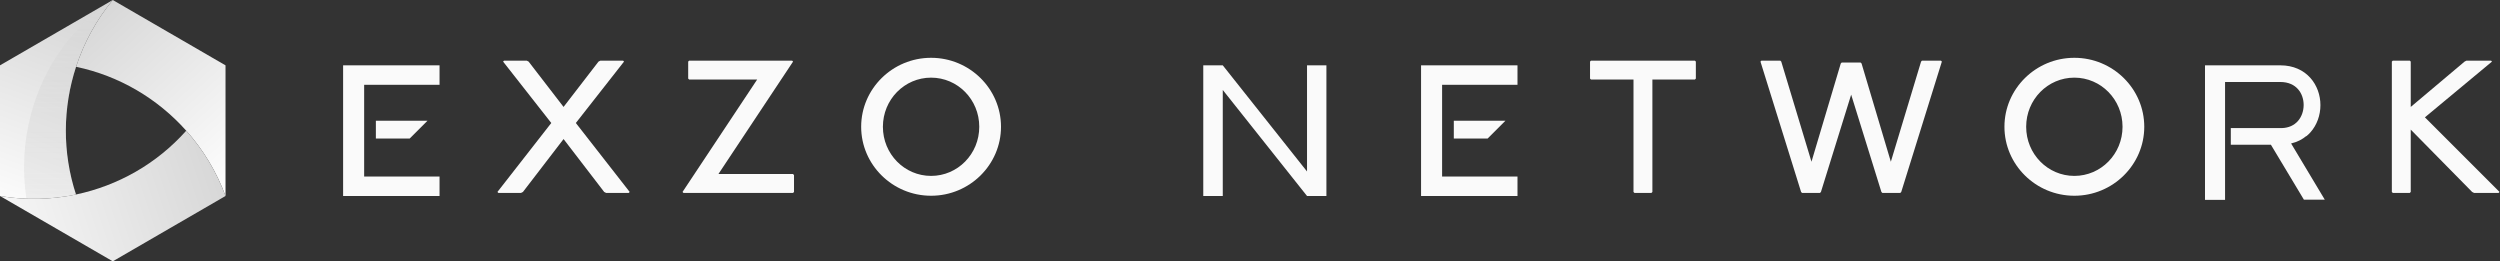 <svg width="4150" height="434" viewBox="0 0 4150 434" fill="none" xmlns="http://www.w3.org/2000/svg">
<rect x="0" y="0" width="4150" height="434" fill="#333333" stroke="none"/>
<g clip-path="url(#clip0_235_1484)">
<path d="M680.001 230.018L709.637 200.381H623.937V230.018H680.001ZM729.647 108.451H569.571V325.346H729.647V293.067H604.493V140.731H729.647V108.451Z" fill="#FAFAFA"/>
</g>
<g clip-path="url(#clip1_235_1484)">
<path d="M2469.39 230.018L2499.02 200.381H2413.32V230.018H2469.39ZM2519.03 108.451H2358.96V325.346H2519.03V293.067H2393.88V140.731H2519.03V108.451Z" fill="#FAFAFA"/>
</g>
<path d="M836.707 100.66H874.347L877.483 102.228L935.512 177.508L993.54 102.228L996.677 100.66H1034.32L1035.88 102.228L955.9 204.17L1045.29 318.658L1043.73 320.227H1006.09L1002.95 318.658L935.512 230.832L868.073 318.658L864.937 320.227H827.297L825.728 318.658L915.123 204.17L835.138 102.228L836.707 100.66Z" fill="#FAFAFA"/>
<path d="M1143.97 100.66H1314.92L1316.49 102.228L1192.59 288.86H1316.49L1318.05 290.742V318.658L1316.49 320.227H1134.56L1132.99 318.658L1256.89 132.027H1143.97L1142.4 130.458V102.228L1143.97 100.66Z" fill="#FAFAFA"/>
<path d="M1545.6 95.955C1609.59 95.955 1661.66 147.396 1661.66 210.443C1661.66 273.49 1609.59 324.932 1545.6 324.932C1481.61 324.932 1429.54 273.49 1429.54 210.443C1429.54 147.396 1481.61 95.955 1545.6 95.955ZM1545.6 128.89C1501.37 128.89 1465.61 165.275 1465.61 210.443C1465.61 255.611 1501.37 291.997 1545.6 291.997C1589.83 291.997 1625.58 255.611 1625.58 210.443C1625.58 165.275 1589.83 128.89 1545.6 128.89Z" fill="#FAFAFA"/>
<path d="M3443.43 95.955C3507.42 95.955 3559.48 147.396 3559.48 210.443C3559.48 273.49 3507.42 324.932 3443.43 324.932C3379.44 324.932 3327.37 273.49 3327.37 210.443C3327.37 147.396 3379.44 95.955 3443.43 95.955ZM3443.43 128.89C3399.2 128.89 3363.44 165.275 3363.44 210.443C3363.44 255.611 3399.2 291.997 3443.43 291.997C3487.65 291.997 3523.41 255.611 3523.41 210.443C3523.41 165.275 3487.65 128.89 3443.43 128.89Z" fill="#FAFAFA"/>
<path d="M3972.03 100.66H4000.26L4001.83 102.228V177.508L4091.22 102.228L4094.36 100.66H4135.14L4136.7 102.228L4025.35 194.76L4149.25 318.658L4147.68 320.227H4106.91L4103.77 318.658L4001.83 215.148V318.658L4000.26 320.227H3972.03L3970.46 318.658V102.228L3972.03 100.66Z" fill="#FAFAFA"/>
<path d="M2641.02 100.66H2813.54L2815.11 102.228V130.458L2813.54 132.027H2742.97V318.658L2741.4 320.227H2713.17L2711.6 318.658V132.027H2641.02L2639.46 130.458V102.228L2641.02 100.66Z" fill="#FAFAFA"/>
<path d="M2923.94 100.66H2955.31L2956.88 102.228L3007.06 268.472L3055.68 105.365L3057.25 103.797H3088.62L3090.19 105.365L3138.8 268.472L3188.99 102.228L3190.56 100.66H3221.93L3223.49 102.228L3156.06 318.658L3154.49 320.227H3124.69L3123.12 318.658L3072.93 157.12L3022.75 318.658L3021.18 320.227H2991.38L2989.81 318.658L2922.37 102.228L2923.94 100.66Z" fill="#FAFAFA"/>
<path d="M2169.66 284.654L2029.8 108.45H1997.43V325.345H2029.8V149.331L2169.66 325.345H2201.84V108.45H2169.66V284.654Z" fill="#FAFAFA"/>
<path d="M3828.35 226.262C3831.07 224.12 3833.41 221.784 3835.36 219.641C3846.07 207.568 3851.91 191.406 3851.91 174.464C3851.91 141.554 3829.13 108.45 3785.31 108.45H3660.3V331.806H3693.59V136.102H3785.31C3812.19 136.102 3824.06 155.38 3824.06 174.269C3824.06 184.395 3820.56 194.132 3814.52 200.947C3808.1 208.152 3799.14 212.242 3787.84 212.631H3753.18H3703.14V240.283H3769.73L3824.45 331.417H3859.12L3803.23 238.141C3814.13 235.609 3822.31 230.936 3828.35 225.873V226.262Z" fill="#FAFAFA"/>
<path opacity="0.1" fill-rule="evenodd" clip-rule="evenodd" d="M174.381 328.529C156.037 328.529 138.289 326.037 121.436 321.351C123.422 342.119 127.396 362.72 133.356 382.889C194.943 368.037 251.001 335.706 294.609 289.586L293.681 288.622C260.437 313.676 219.147 328.529 174.348 328.529H174.381Z" fill="black"/>
<path fill-rule="evenodd" clip-rule="evenodd" d="M280.757 54.228L187.184 0C159.867 33.095 139.338 70.808 126.259 110.881C198.243 125.967 261.85 163.946 309.133 216.945C337.179 248.378 359.463 285.062 374.363 325.334V108.456H374.33L280.79 54.228H280.757Z" fill="url(#paint0_linear_235_1484)"/>
<path opacity="0.3" fill-rule="evenodd" clip-rule="evenodd" d="M158.733 40.082C158.934 39.748 159.167 39.415 159.367 39.081L158.733 40.082Z" fill="#A4A4A4"/>
<path fill-rule="evenodd" clip-rule="evenodd" d="M126.155 322.845C85.03 331.518 42.217 332.548 0 325.338L93.606 379.565L187.212 433.793L280.785 379.565L374.391 325.338C359.491 285.032 337.207 248.349 309.162 216.948C260.157 271.974 195.556 308.258 126.221 322.845H126.155Z" fill="url(#paint1_linear_235_1484)"/>
<path fill-rule="evenodd" clip-rule="evenodd" d="M0 108.458V325.369C42.217 332.579 85.03 331.516 126.155 322.877C103.175 252.766 104.169 178.502 126.221 110.917C139.333 70.844 159.829 33.13 187.146 0.035L93.54 54.263L0 108.458Z" fill="url(#paint2_linear_235_1484)"/>
<path opacity="0.3" fill-rule="evenodd" clip-rule="evenodd" d="M51.628 188.867C39.377 234.688 36.662 282.968 43.814 329.886C71.561 330.916 99.21 328.524 126.162 322.842C103.183 252.731 104.176 178.467 126.229 110.881C139.341 70.808 159.837 33.095 187.154 0C118.282 44.625 71.959 112.775 51.628 188.867Z" fill="url(#paint3_linear_235_1484)"/>
<defs>
<linearGradient id="paint0_linear_235_1484" x1="414.66" y1="291.94" x2="148.679" y2="-0.965" gradientUnits="userSpaceOnUse">
<stop stop-color="white"/>
<stop offset="1" stop-color="#D5D5D5"/>
</linearGradient>
<linearGradient id="paint1_linear_235_1484" x1="400.251" y1="274.333" x2="-8.101" y2="410.403" gradientUnits="userSpaceOnUse">
<stop stop-color="#D4D4D4"/>
<stop offset="1" stop-color="#F9F9F9"/>
</linearGradient>
<linearGradient id="paint2_linear_235_1484" x1="8.443" y1="367.768" x2="144.413" y2="-8.2" gradientUnits="userSpaceOnUse">
<stop stop-color="white"/>
<stop offset="1" stop-color="#D4D4D4"/>
</linearGradient>
<linearGradient id="paint3_linear_235_1484" x1="113.532" y1="0" x2="113.532" y2="330.119" gradientUnits="userSpaceOnUse">
<stop stop-color="#DFDFDF"/>
<stop offset="1" stop-color="#A4A4A4" stop-opacity="0.49"/>
</linearGradient>
<clipPath id="clip0_235_1484">
<rect width="160.075" height="216.895" fill="white" transform="translate(569.546 108.45)"/>
</clipPath>
<clipPath id="clip1_235_1484">
<rect width="160.075" height="216.895" fill="white" transform="translate(2358.93 108.45)"/>
</clipPath>
</defs>
</svg>
